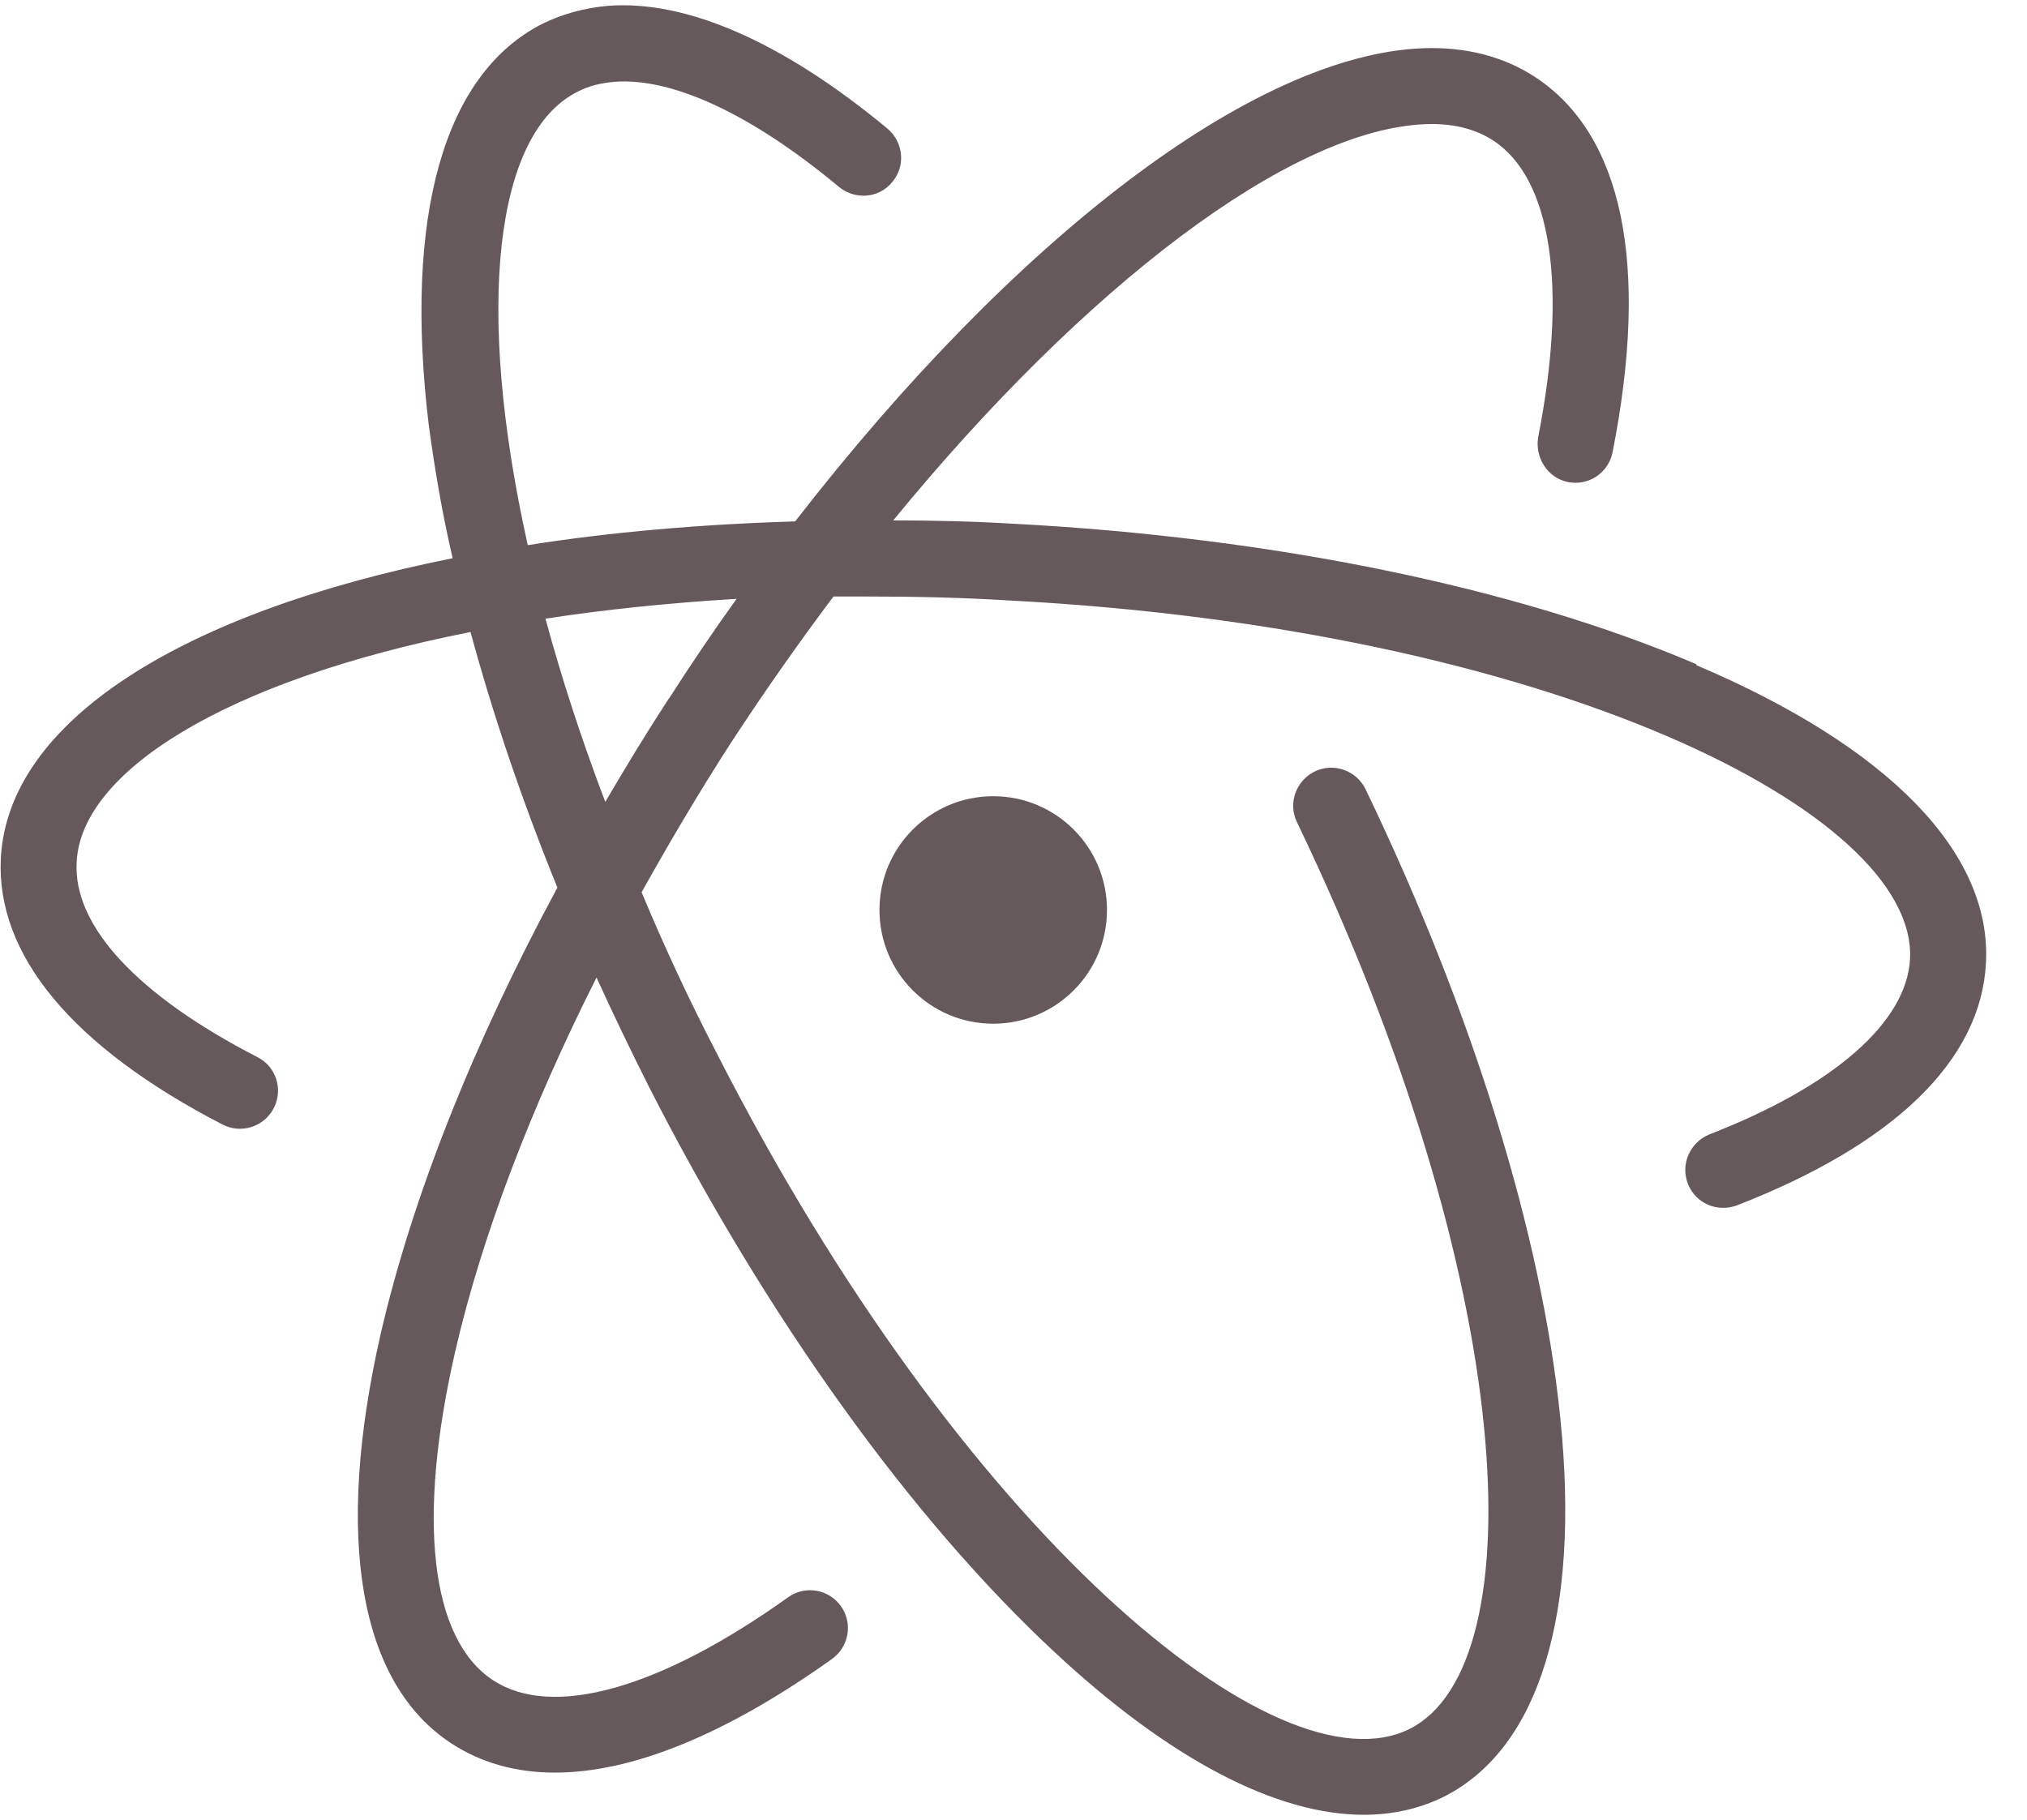 ﻿<?xml version="1.0" encoding="utf-8"?>
<svg version="1.1" xmlns:xlink="http://www.w3.org/1999/xlink" width="49px" height="44px" xmlns="http://www.w3.org/2000/svg">
  <defs>
    <pattern id="BGPattern" patternUnits="userSpaceOnUse" alignment="0 0" imageRepeat="None" />
    <mask fill="white" id="Clip6675">
      <path d="M 41.008 16.062  L 40.992 16.052  C 36.626 14.192  30.76 12.992  24.492 12.662  C 23.492 12.602  22.518 12.582  21.592 12.582  C 26.228 6.922  31.196 3.122  34.466 3.002  C 35.11 2.976  35.656 3.112  36.092 3.394  C 37.504 4.31  37.902 6.93  37.182 10.574  C 37.102 11.074  37.422 11.56  37.902 11.654  C 38.402 11.754  38.882 11.434  38.982 10.934  C 39.882 6.374  39.222 3.242  37.102 1.858  C 36.342 1.362  35.422 1.128  34.402 1.166  C 30.302 1.32  24.522 5.766  19.222 12.606  C 16.914 12.676  14.742 12.866  12.758 13.18  C 11.466 7.386  11.978 3.226  13.946 2.226  C 14.222 2.08  14.516 2.006  14.86 1.978  C 16.254 1.87  18.18 2.768  20.28 4.518  C 20.668 4.838  21.252 4.798  21.572 4.398  C 21.898 4.008  21.84 3.438  21.452 3.108  C 18.932 1.02  16.608 0  14.708 0.14  C 14.136 0.19  13.596 0.336  13.102 0.58  C 10.722 1.794  9.762 5.234  10.362 10.256  C 10.502 11.296  10.682 12.38  10.942 13.496  C 4.38 14.808  0.2 17.436  0.02 20.744  C -0.1 23.084  1.75 25.312  5.38 27.188  C 5.828 27.418  6.384 27.248  6.62 26.788  C 6.848 26.34  6.68 25.788  6.22 25.556  C 3.32 24.064  1.76 22.38  1.854 20.84  C 1.954 18.68  5.398 16.46  11.374 15.28  C 11.914 17.268  12.614 19.344  13.474 21.46  C 11.438 25.236  9.962 28.954  9.2 32.26  C 8.08 37.19  8.68 40.7  10.92 42.156  C 11.64 42.624  12.48 42.856  13.414 42.856  C 15.284 42.856  17.548 41.936  20.108 40.112  C 20.528 39.812  20.62 39.242  20.328 38.832  C 20.034 38.42  19.462 38.32  19.048 38.62  C 15.96 40.826  13.36 41.564  11.924 40.626  C 10.404 39.636  10.072 36.74  11.004 32.674  C 11.644 29.902  12.818 26.814  14.42 23.634  C 14.82 24.51  15.24 25.386  15.68 26.26  C 18.53 31.852  22.02 36.714  25.5 39.95  C 28.272 42.53  30.848 43.876  32.97 43.876  C 33.67 43.876  34.33 43.726  34.922 43.43  C 37.212 42.26  38.202 39.01  37.718 34.28  C 37.27 29.854  35.598 24.46  33.01 19.08  C 32.79 18.626  32.242 18.434  31.79 18.648  C 31.33 18.868  31.13 19.418  31.35 19.872  C 36.73 31.076  37.11 40.252  34.09 41.792  C 30.91 43.418  23.242 37.082  17.31 25.432  C 16.63 24.122  16.036 22.832  15.51 21.572  C 16.19 20.356  16.91 19.132  17.7 17.912  C 18.49 16.704  19.312 15.536  20.148 14.422  L 20.936 14.422  C 22.016 14.422  23.188 14.442  24.404 14.518  C 37.464 15.204  46.354 19.638  46.172 23.186  C 46.092 24.716  44.324 26.262  41.322 27.426  C 40.854 27.618  40.618 28.146  40.802 28.618  C 40.942 28.978  41.282 29.202  41.654 29.202  C 41.77 29.202  41.882 29.182  41.988 29.142  C 45.798 27.662  47.888 25.63  48.008 23.282  C 48.148 20.622  45.668 18.062  41.008 16.082  L 41.008 16.062  Z M 16.166 16.878  L 16.16 16.9  C 15.62 17.73  15.12 18.554  14.632 19.388  C 14.048 17.852  13.568 16.368  13.186 14.958  C 14.612 14.738  16.156 14.578  17.806 14.478  C 17.246 15.258  16.698 16.066  16.166 16.898  L 16.166 16.878  Z M 24.01 19.25  C 22.491 19.25  21.26 20.481  21.26 22  C 21.26 23.519  22.491 24.75  24.01 24.75  C 25.529 24.75  26.76 23.519  26.76 22  C 26.76 20.481  25.529 19.25  24.01 19.25  Z " fill-rule="evenodd" />
    </mask>
  </defs>
  <g>
    <path d="M 41.008 16.062  L 40.992 16.052  C 36.626 14.192  30.76 12.992  24.492 12.662  C 23.492 12.602  22.518 12.582  21.592 12.582  C 26.228 6.922  31.196 3.122  34.466 3.002  C 35.11 2.976  35.656 3.112  36.092 3.394  C 37.504 4.31  37.902 6.93  37.182 10.574  C 37.102 11.074  37.422 11.56  37.902 11.654  C 38.402 11.754  38.882 11.434  38.982 10.934  C 39.882 6.374  39.222 3.242  37.102 1.858  C 36.342 1.362  35.422 1.128  34.402 1.166  C 30.302 1.32  24.522 5.766  19.222 12.606  C 16.914 12.676  14.742 12.866  12.758 13.18  C 11.466 7.386  11.978 3.226  13.946 2.226  C 14.222 2.08  14.516 2.006  14.86 1.978  C 16.254 1.87  18.18 2.768  20.28 4.518  C 20.668 4.838  21.252 4.798  21.572 4.398  C 21.898 4.008  21.84 3.438  21.452 3.108  C 18.932 1.02  16.608 0  14.708 0.14  C 14.136 0.19  13.596 0.336  13.102 0.58  C 10.722 1.794  9.762 5.234  10.362 10.256  C 10.502 11.296  10.682 12.38  10.942 13.496  C 4.38 14.808  0.2 17.436  0.02 20.744  C -0.1 23.084  1.75 25.312  5.38 27.188  C 5.828 27.418  6.384 27.248  6.62 26.788  C 6.848 26.34  6.68 25.788  6.22 25.556  C 3.32 24.064  1.76 22.38  1.854 20.84  C 1.954 18.68  5.398 16.46  11.374 15.28  C 11.914 17.268  12.614 19.344  13.474 21.46  C 11.438 25.236  9.962 28.954  9.2 32.26  C 8.08 37.19  8.68 40.7  10.92 42.156  C 11.64 42.624  12.48 42.856  13.414 42.856  C 15.284 42.856  17.548 41.936  20.108 40.112  C 20.528 39.812  20.62 39.242  20.328 38.832  C 20.034 38.42  19.462 38.32  19.048 38.62  C 15.96 40.826  13.36 41.564  11.924 40.626  C 10.404 39.636  10.072 36.74  11.004 32.674  C 11.644 29.902  12.818 26.814  14.42 23.634  C 14.82 24.51  15.24 25.386  15.68 26.26  C 18.53 31.852  22.02 36.714  25.5 39.95  C 28.272 42.53  30.848 43.876  32.97 43.876  C 33.67 43.876  34.33 43.726  34.922 43.43  C 37.212 42.26  38.202 39.01  37.718 34.28  C 37.27 29.854  35.598 24.46  33.01 19.08  C 32.79 18.626  32.242 18.434  31.79 18.648  C 31.33 18.868  31.13 19.418  31.35 19.872  C 36.73 31.076  37.11 40.252  34.09 41.792  C 30.91 43.418  23.242 37.082  17.31 25.432  C 16.63 24.122  16.036 22.832  15.51 21.572  C 16.19 20.356  16.91 19.132  17.7 17.912  C 18.49 16.704  19.312 15.536  20.148 14.422  L 20.936 14.422  C 22.016 14.422  23.188 14.442  24.404 14.518  C 37.464 15.204  46.354 19.638  46.172 23.186  C 46.092 24.716  44.324 26.262  41.322 27.426  C 40.854 27.618  40.618 28.146  40.802 28.618  C 40.942 28.978  41.282 29.202  41.654 29.202  C 41.77 29.202  41.882 29.182  41.988 29.142  C 45.798 27.662  47.888 25.63  48.008 23.282  C 48.148 20.622  45.668 18.062  41.008 16.082  L 41.008 16.062  Z M 16.166 16.878  L 16.16 16.9  C 15.62 17.73  15.12 18.554  14.632 19.388  C 14.048 17.852  13.568 16.368  13.186 14.958  C 14.612 14.738  16.156 14.578  17.806 14.478  C 17.246 15.258  16.698 16.066  16.166 16.898  L 16.166 16.878  Z M 24.01 19.25  C 22.491 19.25  21.26 20.481  21.26 22  C 21.26 23.519  22.491 24.75  24.01 24.75  C 25.529 24.75  26.76 23.519  26.76 22  C 26.76 20.481  25.529 19.25  24.01 19.25  Z " fill-rule="nonzero" fill="rgba(102, 89, 92, 1)" stroke="none" class="fill" />
    <path d="M 41.008 16.062  L 40.992 16.052  C 36.626 14.192  30.76 12.992  24.492 12.662  C 23.492 12.602  22.518 12.582  21.592 12.582  C 26.228 6.922  31.196 3.122  34.466 3.002  C 35.11 2.976  35.656 3.112  36.092 3.394  C 37.504 4.31  37.902 6.93  37.182 10.574  C 37.102 11.074  37.422 11.56  37.902 11.654  C 38.402 11.754  38.882 11.434  38.982 10.934  C 39.882 6.374  39.222 3.242  37.102 1.858  C 36.342 1.362  35.422 1.128  34.402 1.166  C 30.302 1.32  24.522 5.766  19.222 12.606  C 16.914 12.676  14.742 12.866  12.758 13.18  C 11.466 7.386  11.978 3.226  13.946 2.226  C 14.222 2.08  14.516 2.006  14.86 1.978  C 16.254 1.87  18.18 2.768  20.28 4.518  C 20.668 4.838  21.252 4.798  21.572 4.398  C 21.898 4.008  21.84 3.438  21.452 3.108  C 18.932 1.02  16.608 0  14.708 0.14  C 14.136 0.19  13.596 0.336  13.102 0.58  C 10.722 1.794  9.762 5.234  10.362 10.256  C 10.502 11.296  10.682 12.38  10.942 13.496  C 4.38 14.808  0.2 17.436  0.02 20.744  C -0.1 23.084  1.75 25.312  5.38 27.188  C 5.828 27.418  6.384 27.248  6.62 26.788  C 6.848 26.34  6.68 25.788  6.22 25.556  C 3.32 24.064  1.76 22.38  1.854 20.84  C 1.954 18.68  5.398 16.46  11.374 15.28  C 11.914 17.268  12.614 19.344  13.474 21.46  C 11.438 25.236  9.962 28.954  9.2 32.26  C 8.08 37.19  8.68 40.7  10.92 42.156  C 11.64 42.624  12.48 42.856  13.414 42.856  C 15.284 42.856  17.548 41.936  20.108 40.112  C 20.528 39.812  20.62 39.242  20.328 38.832  C 20.034 38.42  19.462 38.32  19.048 38.62  C 15.96 40.826  13.36 41.564  11.924 40.626  C 10.404 39.636  10.072 36.74  11.004 32.674  C 11.644 29.902  12.818 26.814  14.42 23.634  C 14.82 24.51  15.24 25.386  15.68 26.26  C 18.53 31.852  22.02 36.714  25.5 39.95  C 28.272 42.53  30.848 43.876  32.97 43.876  C 33.67 43.876  34.33 43.726  34.922 43.43  C 37.212 42.26  38.202 39.01  37.718 34.28  C 37.27 29.854  35.598 24.46  33.01 19.08  C 32.79 18.626  32.242 18.434  31.79 18.648  C 31.33 18.868  31.13 19.418  31.35 19.872  C 36.73 31.076  37.11 40.252  34.09 41.792  C 30.91 43.418  23.242 37.082  17.31 25.432  C 16.63 24.122  16.036 22.832  15.51 21.572  C 16.19 20.356  16.91 19.132  17.7 17.912  C 18.49 16.704  19.312 15.536  20.148 14.422  L 20.936 14.422  C 22.016 14.422  23.188 14.442  24.404 14.518  C 37.464 15.204  46.354 19.638  46.172 23.186  C 46.092 24.716  44.324 26.262  41.322 27.426  C 40.854 27.618  40.618 28.146  40.802 28.618  C 40.942 28.978  41.282 29.202  41.654 29.202  C 41.77 29.202  41.882 29.182  41.988 29.142  C 45.798 27.662  47.888 25.63  48.008 23.282  C 48.148 20.622  45.668 18.062  41.008 16.082  L 41.008 16.062  Z " stroke-width="0" stroke-dasharray="0" stroke="rgba(255, 255, 255, 0)" fill="none" class="stroke" mask="url(#Clip6675)" />
    <path d="M 16.166 16.878  L 16.16 16.9  C 15.62 17.73  15.12 18.554  14.632 19.388  C 14.048 17.852  13.568 16.368  13.186 14.958  C 14.612 14.738  16.156 14.578  17.806 14.478  C 17.246 15.258  16.698 16.066  16.166 16.898  L 16.166 16.878  Z " stroke-width="0" stroke-dasharray="0" stroke="rgba(255, 255, 255, 0)" fill="none" class="stroke" mask="url(#Clip6675)" />
    <path d="M 24.01 19.25  C 22.491 19.25  21.26 20.481  21.26 22  C 21.26 23.519  22.491 24.75  24.01 24.75  C 25.529 24.75  26.76 23.519  26.76 22  C 26.76 20.481  25.529 19.25  24.01 19.25  Z " stroke-width="0" stroke-dasharray="0" stroke="rgba(255, 255, 255, 0)" fill="none" class="stroke" mask="url(#Clip6675)" />
  </g>
</svg>